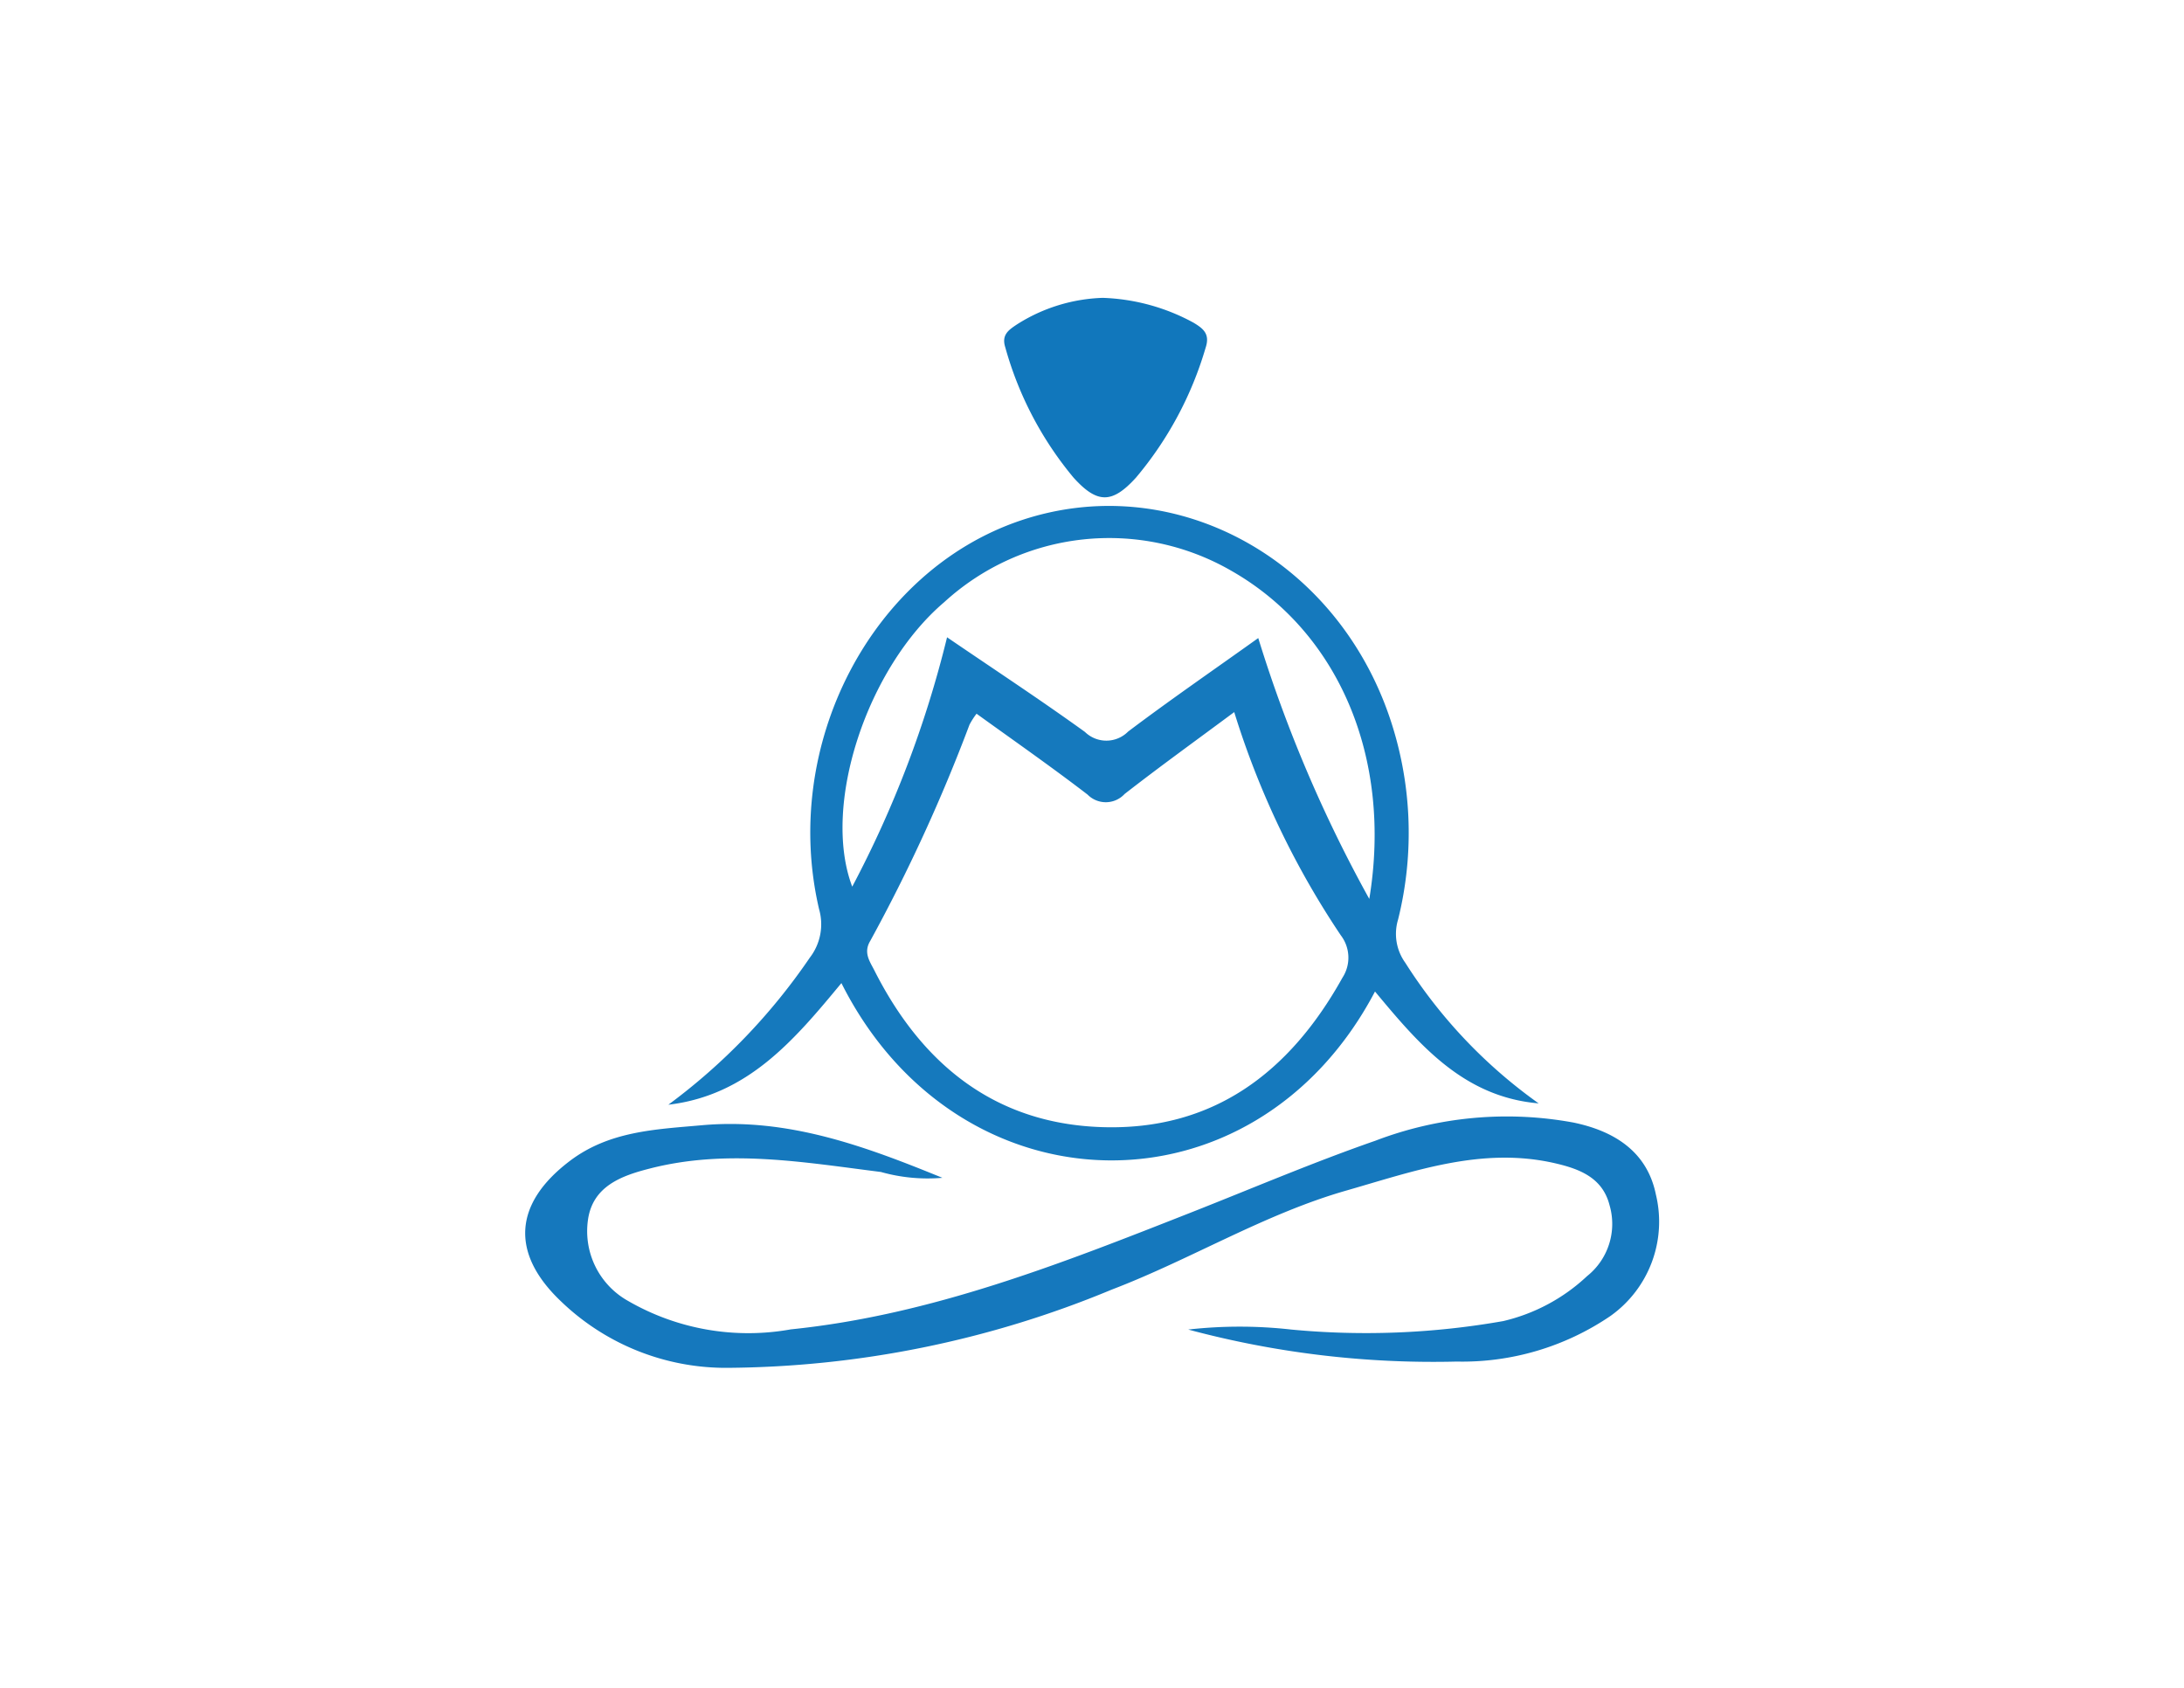 <svg xmlns="http://www.w3.org/2000/svg" width="88" height="68" viewBox="0 0 88 68">
  <g id="OMS" transform="translate(-6340 -19225)">
    <rect id="Rectangle_17684" data-name="Rectangle 17684" width="88" height="68" rx="5" transform="translate(6340 19225)" fill="#fff" opacity="0"/>
    <g id="Layer_2" data-name="Layer 2" transform="translate(6361.16 19237)">
      <g id="Layer_1" data-name="Layer 1" transform="translate(0 0)">
        <path id="Path_3633" data-name="Path 3633" d="M59.537,59.67c-3.033-.259-4.816-2.369-6.594-4.507-4.875,9.262-16.81,8.991-21.5-.339-1.884,2.277-3.768,4.524-6.973,4.9a24.516,24.516,0,0,0,5.7-5.925,2.2,2.2,0,0,0,.372-1.957C29,45.22,32.651,38.219,38.659,36.189,44.73,34.14,51.276,37.6,53.509,44.05a14.457,14.457,0,0,1,.365,8.209,1.992,1.992,0,0,0,.29,1.747A20.249,20.249,0,0,0,59.537,59.67ZM47.271,43.906c-1.545,1.147-3,2.195-4.418,3.3a1.031,1.031,0,0,1-1.491.024c-1.453-1.116-2.96-2.167-4.474-3.259a3.157,3.157,0,0,0-.283.44,67.725,67.725,0,0,1-4,8.713c-.283.471-.021.822.16,1.177,1.9,3.768,4.835,6.179,9.156,6.325,4.491.153,7.585-2.2,9.709-6.017a1.482,1.482,0,0,0-.066-1.712A34.271,34.271,0,0,1,47.271,43.906ZM35.7,40.892c1.884,1.286,3.749,2.51,5.555,3.813a1.235,1.235,0,0,0,1.74-.014c1.707-1.288,3.471-2.5,5.244-3.768a55.154,55.154,0,0,0,4.474,10.51c.942-5.711-1.26-10.774-5.56-13.221a9.843,9.843,0,0,0-11.567,1.265c-3.12,2.654-4.945,8.2-3.707,11.462A43.5,43.5,0,0,0,35.7,40.892Z" transform="translate(-18.7 -27.217)" fill="#1579bd"/>
        <path id="Path_3634" data-name="Path 3634" d="M26.685,148.568a18.523,18.523,0,0,1,4.149,0,31.859,31.859,0,0,0,8.544-.341,7.389,7.389,0,0,0,3.375-1.809,2.689,2.689,0,0,0,.909-2.859c-.28-1.1-1.189-1.458-2.19-1.689-2.932-.678-5.666.308-8.388,1.09-3.311.942-6.274,2.774-9.483,4a41.025,41.025,0,0,1-15.521,3.151,9.578,9.578,0,0,1-6.69-2.7c-2.03-1.94-1.863-3.93.363-5.624,1.6-1.22,3.466-1.283,5.346-1.451,3.464-.308,6.577.852,9.681,2.119a6.934,6.934,0,0,1-2.477-.235c-3.106-.391-6.21-.942-9.33-.134-1.126.287-2.261.706-2.468,2.023a3.218,3.218,0,0,0,1.6,3.3,9.678,9.678,0,0,0,6.566,1.152c5.666-.579,10.9-2.652,16.131-4.71,2.47-.973,4.915-2.018,7.42-2.889a14.84,14.84,0,0,1,7.967-.737c1.63.334,2.981,1.149,3.339,2.9a4.658,4.658,0,0,1-1.827,4.894,10.607,10.607,0,0,1-6.2,1.839A38.088,38.088,0,0,1,26.685,148.568Z" transform="translate(0.032 -107.003)" fill="#1578bd"/>
        <path id="Path_3635" data-name="Path 3635" d="M85.886,0a8.2,8.2,0,0,1,3.66,1c.389.235.678.45.485,1.02a14.379,14.379,0,0,1-2.8,5.219c-.963,1.064-1.566,1.06-2.522,0a14.057,14.057,0,0,1-2.746-5.242c-.165-.513.141-.706.471-.928A6.829,6.829,0,0,1,85.886,0Z" transform="translate(-62.616 0)" fill="#1177bc"/>
      </g>
    </g>
  </g>
</svg>
